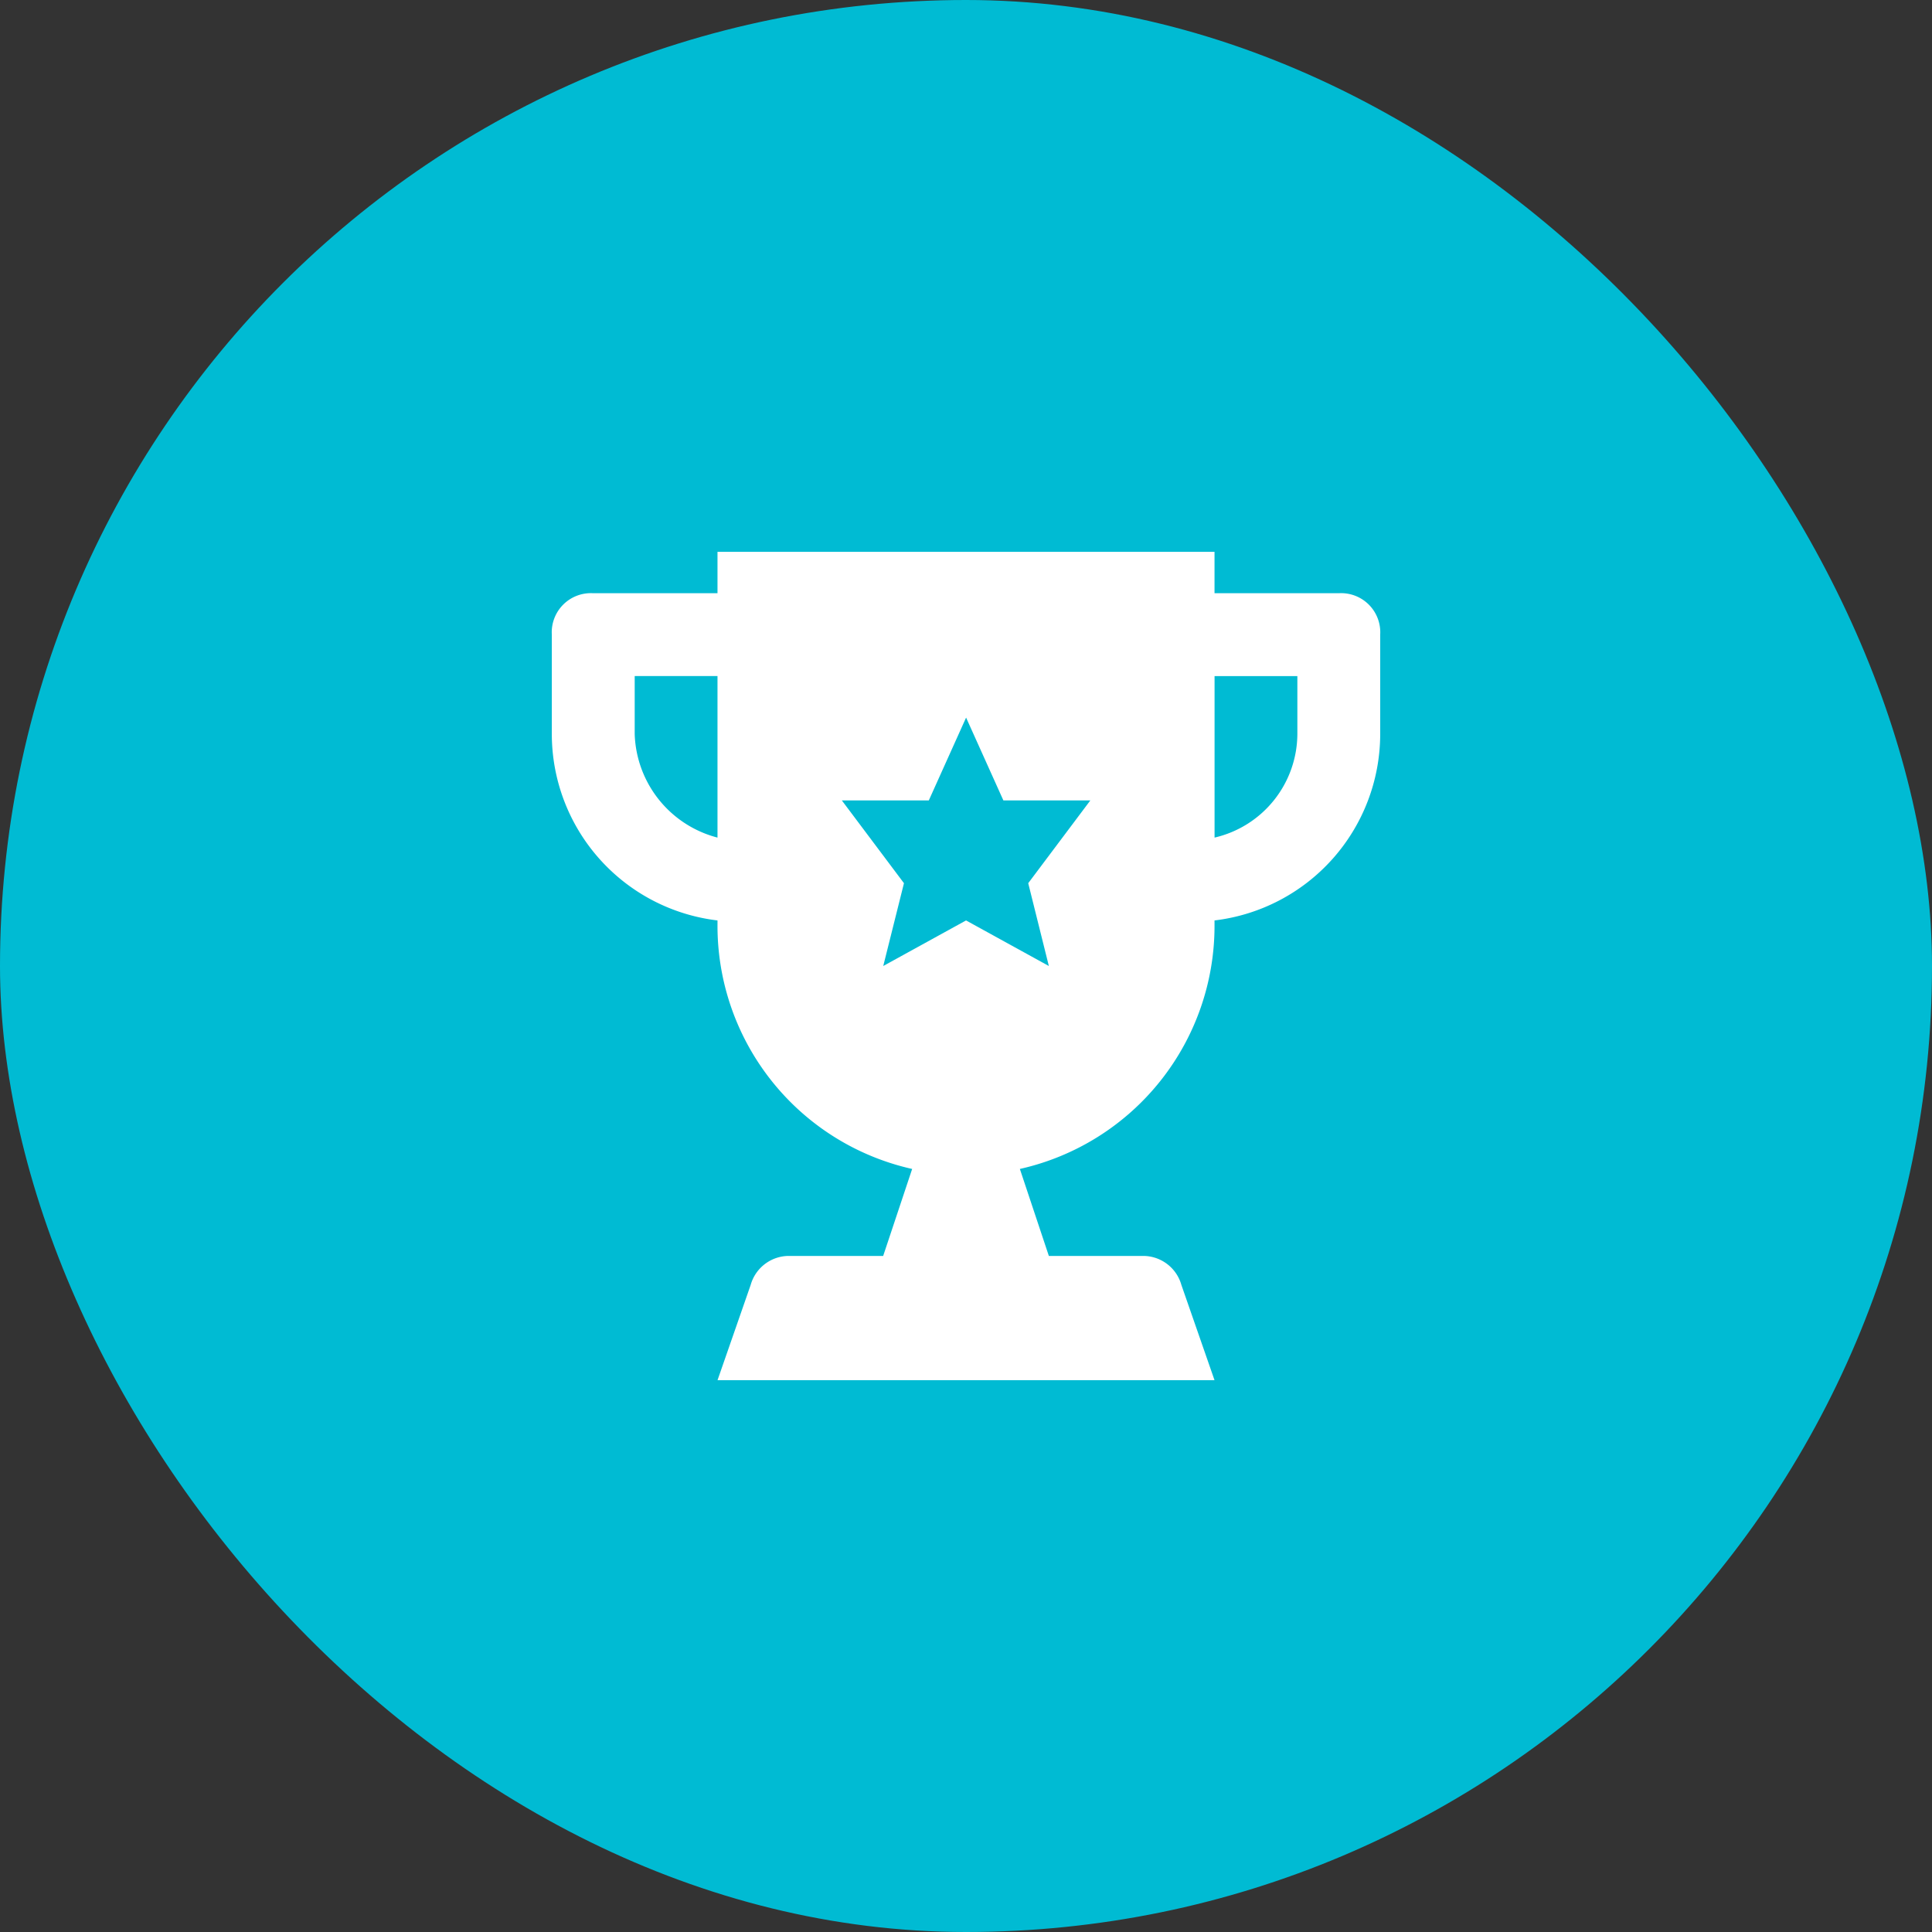 <svg xmlns="http://www.w3.org/2000/svg" width="189" height="189" viewBox="0 0 189 189">
  <rect x="0" y="0" width="189" height="189" fill="#333333" stroke="none"/>
  <g id="Group_1295" data-name="Group 1295" transform="translate(-1938.668 -2120.197)">
    <rect id="Rectangle_2322" data-name="Rectangle 2322" width="189" height="189" rx="94.5" transform="translate(1938.668 2120.197)" fill="#00bbd3"/>
    <g id="_598430" data-name="598430" transform="translate(1992.65 2174.178)">
      <g id="Group_1204" data-name="Group 1204">
        <path id="Path_4177" data-name="Path 4177" d="M76.986,4.052H64.83V0H16.208V4.052H4.052A3.828,3.828,0,0,0,0,8.1v9.725A18.38,18.38,0,0,0,16.208,36.062v.405A24.37,24.37,0,0,0,35.251,60.373l-2.836,8.509H23.1a3.892,3.892,0,0,0-3.647,2.836l-3.242,9.319H64.83l-3.242-9.319a3.892,3.892,0,0,0-3.647-2.836H48.623l-2.836-8.509A24.37,24.37,0,0,0,64.83,36.467v-.405A18.38,18.38,0,0,0,81.038,17.828V8.1A3.828,3.828,0,0,0,76.986,4.052ZM16.208,27.958a10.821,10.821,0,0,1-8.1-10.13V12.156h8.1ZM48.623,40.519l-8.1-4.457-8.1,4.457,2.026-8.1-6.078-8.1h8.509l3.647-8.1,3.647,8.1h8.509l-6.078,8.1ZM72.934,17.828a10.455,10.455,0,0,1-8.1,10.13v-15.8h8.1Z" fill="#fff"/>
      </g>
    </g>
  </g>
</svg>
